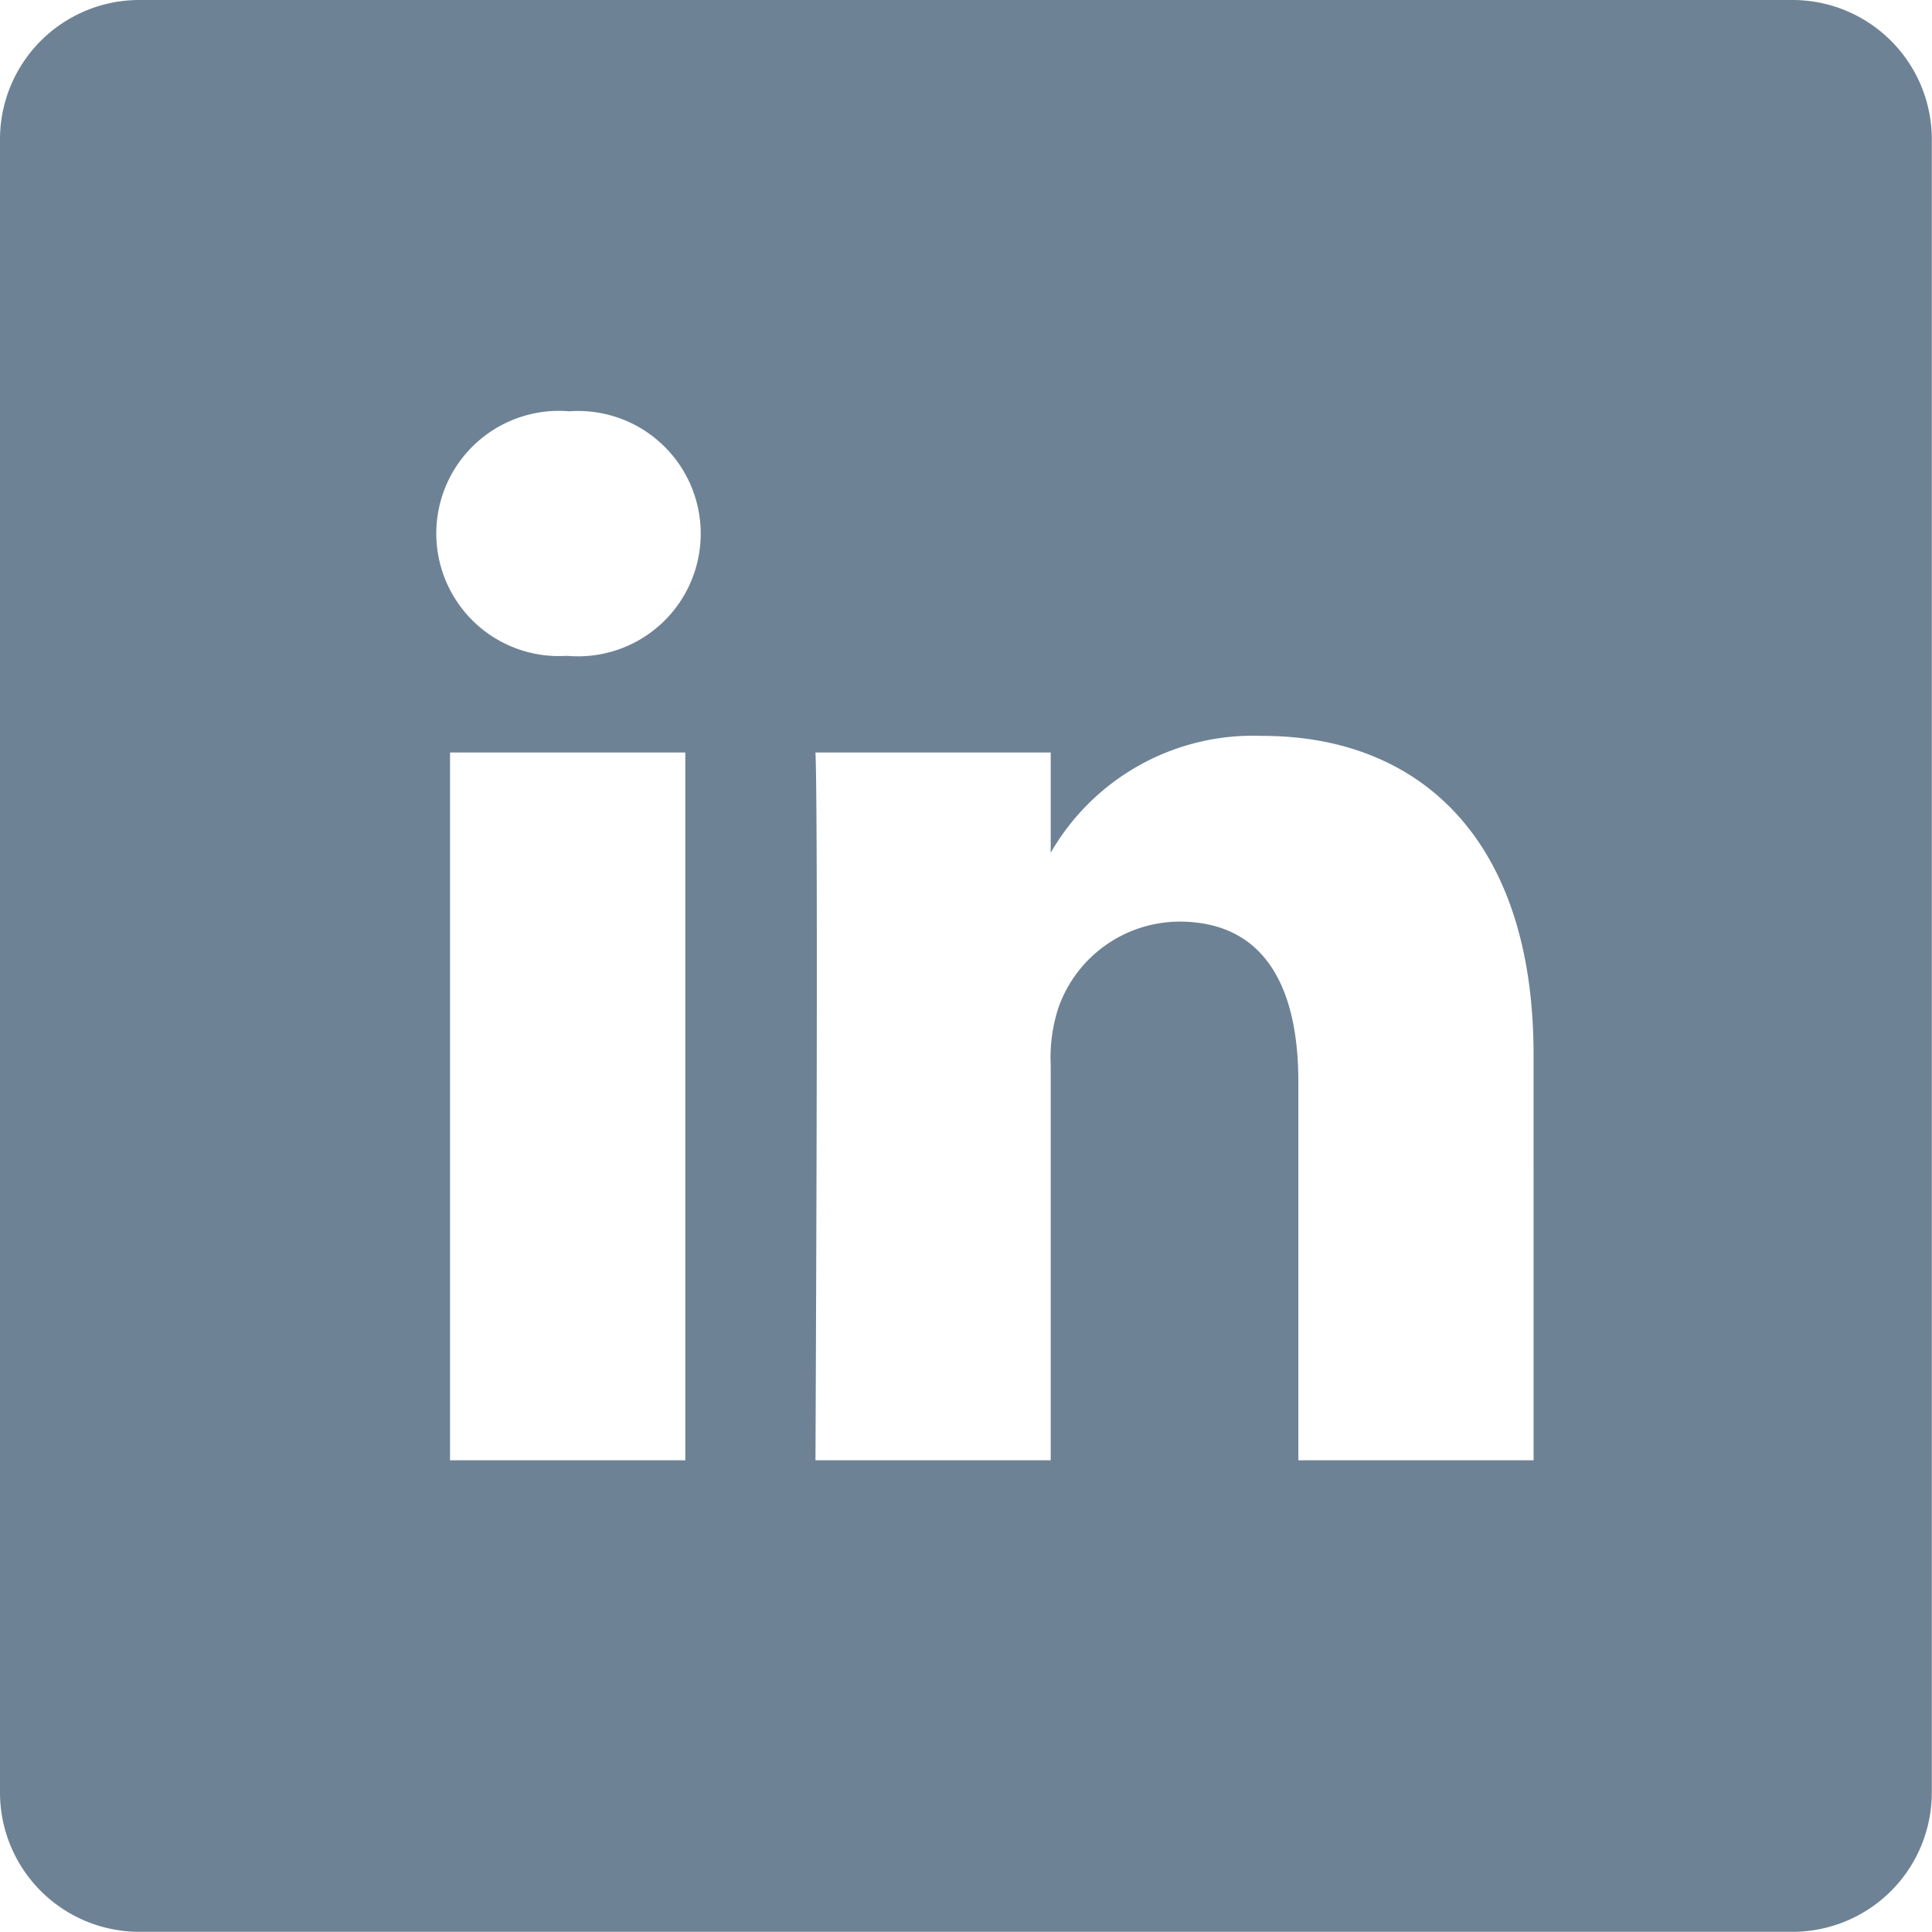 <svg xmlns="http://www.w3.org/2000/svg" width="63.108" height="63.107" viewBox="0 0 63.108 63.107">
  <path id="linkedin" d="M58.556,0h-54A4.551,4.551,0,0,0,0,4.551v54a4.551,4.551,0,0,0,4.551,4.551h54a4.551,4.551,0,0,0,4.551-4.551v-54A4.551,4.551,0,0,0,58.556,0ZM22.385,47.7H14.7V24.581h7.685ZM18.542,21.424h-.05a4.005,4.005,0,1,1,.1-7.989,4.007,4.007,0,1,1-.051,7.989ZM50.094,47.7H42.41V35.332c0-3.108-1.113-5.228-3.893-5.228a4.207,4.207,0,0,0-3.943,2.81,5.263,5.263,0,0,0-.253,1.875V47.7H26.637s.1-20.951,0-23.12h7.684v3.274a7.629,7.629,0,0,1,6.925-3.816c5.056,0,8.847,3.3,8.847,10.406Zm0,0" fill="#6e8295"/>
</svg>

